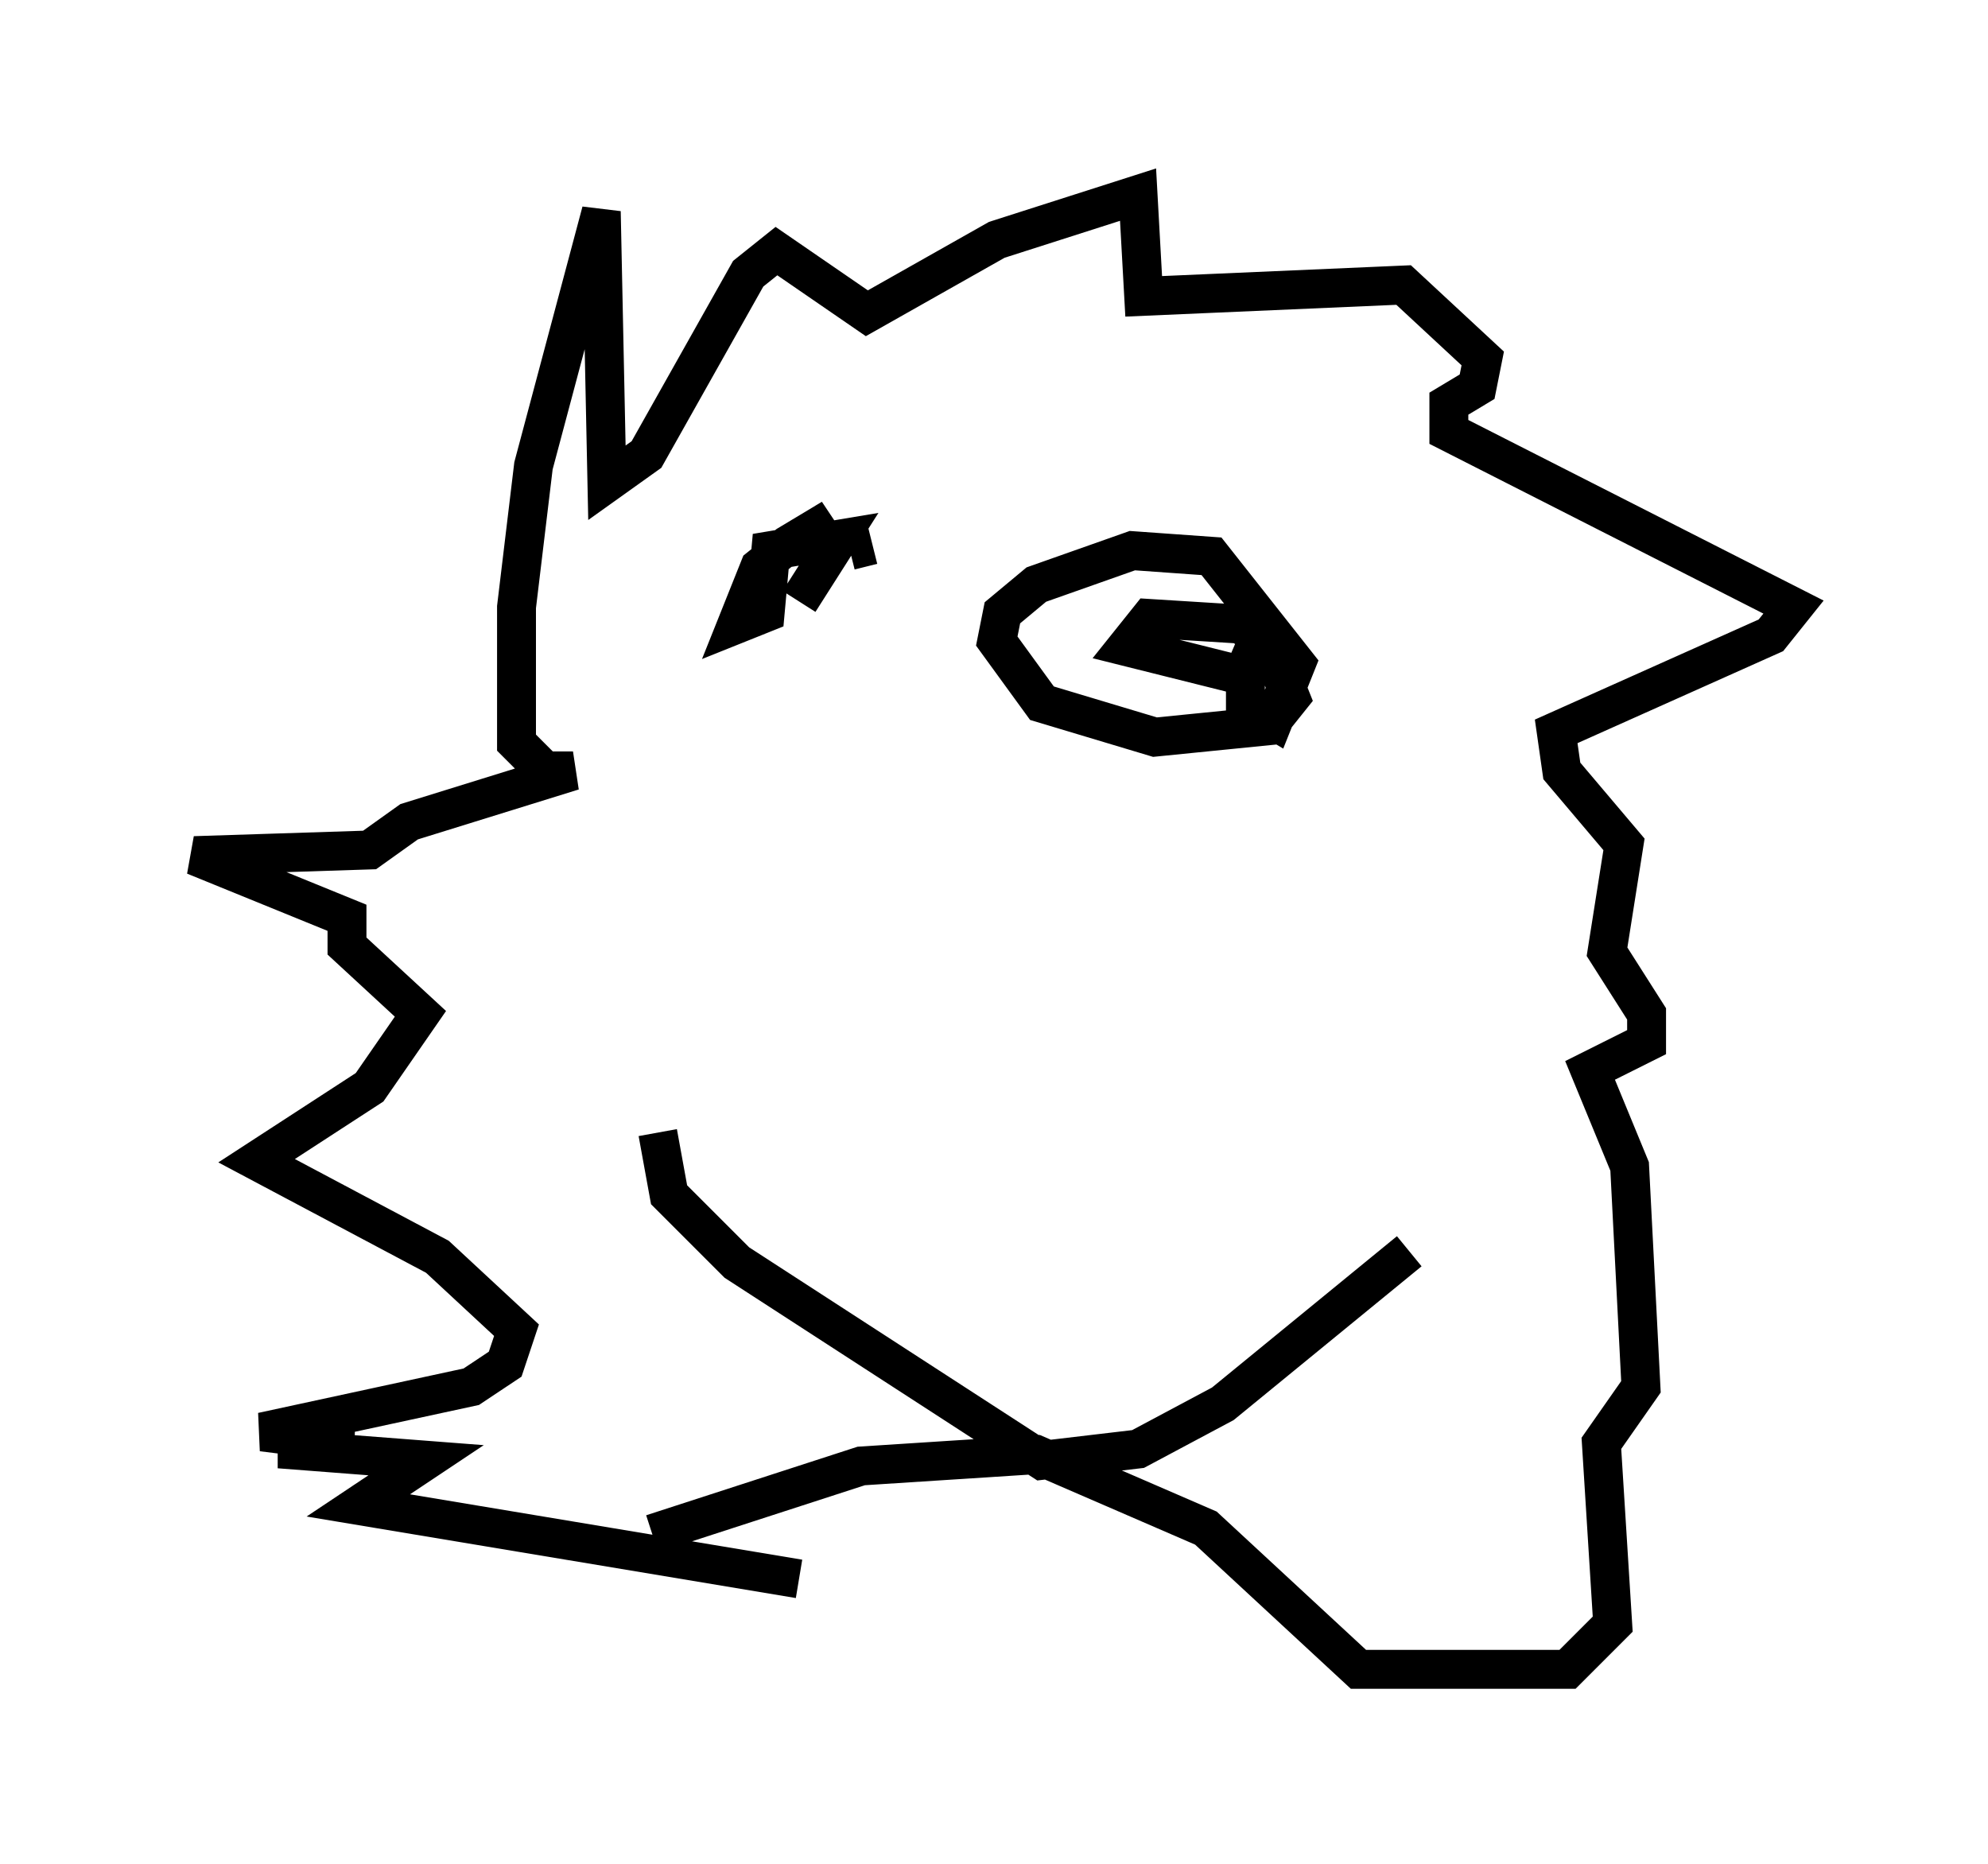 <?xml version="1.0" encoding="utf-8" ?>
<svg baseProfile="full" height="47.911" version="1.1" width="51.106" xmlns="http://www.w3.org/2000/svg" xmlns:ev="http://www.w3.org/2001/xml-events" xmlns:xlink="http://www.w3.org/1999/xlink"><defs /><rect fill="white" height="47.911" width="51.106" x="0" y="0" /><path d="M23.737, 40.587 m-3.196, 0.0 l-11.33, -1.888 1.743, -1.162 l-3.777, -0.291 1.888, -0.145 l-2.324, -0.291 5.374, -1.162 l0.872, -0.581 0.291, -0.872 l-2.034, -1.888 -4.648, -2.469 l2.905, -1.888 1.307, -1.888 l-1.888, -1.743 0.0, -0.726 l-3.922, -1.598 4.503, -0.145 l1.017, -0.726 4.212, -1.307 l-0.726, 0.0 -0.726, -0.726 l0.0, -3.486 0.436, -3.631 l1.743, -6.536 0.145, 6.972 l1.017, -0.726 2.615, -4.648 l0.726, -0.581 2.324, 1.598 l3.341, -1.888 3.631, -1.162 l0.145, 2.615 6.682, -0.291 l2.034, 1.888 -0.145, 0.726 l-0.726, 0.436 0.0, 0.726 l8.86, 4.503 -0.581, 0.726 l-5.52, 2.469 0.145, 1.017 l1.598, 1.888 -0.436, 2.76 l1.017, 1.598 0.0, 0.726 l-1.453, 0.726 1.017, 2.469 l0.291, 5.665 -1.017, 1.453 l0.291, 4.648 -1.162, 1.162 l-5.374, 0.0 -3.922, -3.631 l-4.358, -1.888 -4.503, 0.291 l-5.374, 1.743 m5.665, -25.419 l-0.581, 0.145 m-1.453, 1.743 l0.0, 0.0 m0.145, -0.436 l1.017, -1.598 -1.743, 0.291 l-0.145, 1.598 -0.726, 0.291 l0.581, -1.453 0.726, -0.581 l0.726, -0.436 0.581, 0.872 m10.894, 2.469 l0.0, -0.726 -0.436, 1.017 l0.0, 0.872 0.726, 0.436 l0.581, -1.453 -2.179, -2.76 l-2.034, -0.145 -2.469, 0.872 l-0.872, 0.726 -0.145, 0.726 l1.162, 1.598 2.905, 0.872 l2.905, -0.291 0.581, -0.726 l-0.581, -1.453 -0.726, -0.436 l-2.324, -0.145 -0.581, 0.726 l2.905, 0.726 m-14.961, 11.765 l0.291, 1.598 1.743, 1.743 l7.844, 5.084 2.469, -0.291 l2.179, -1.162 4.793, -3.922 " fill="none" stroke="black" stroke-width="1" /></svg>